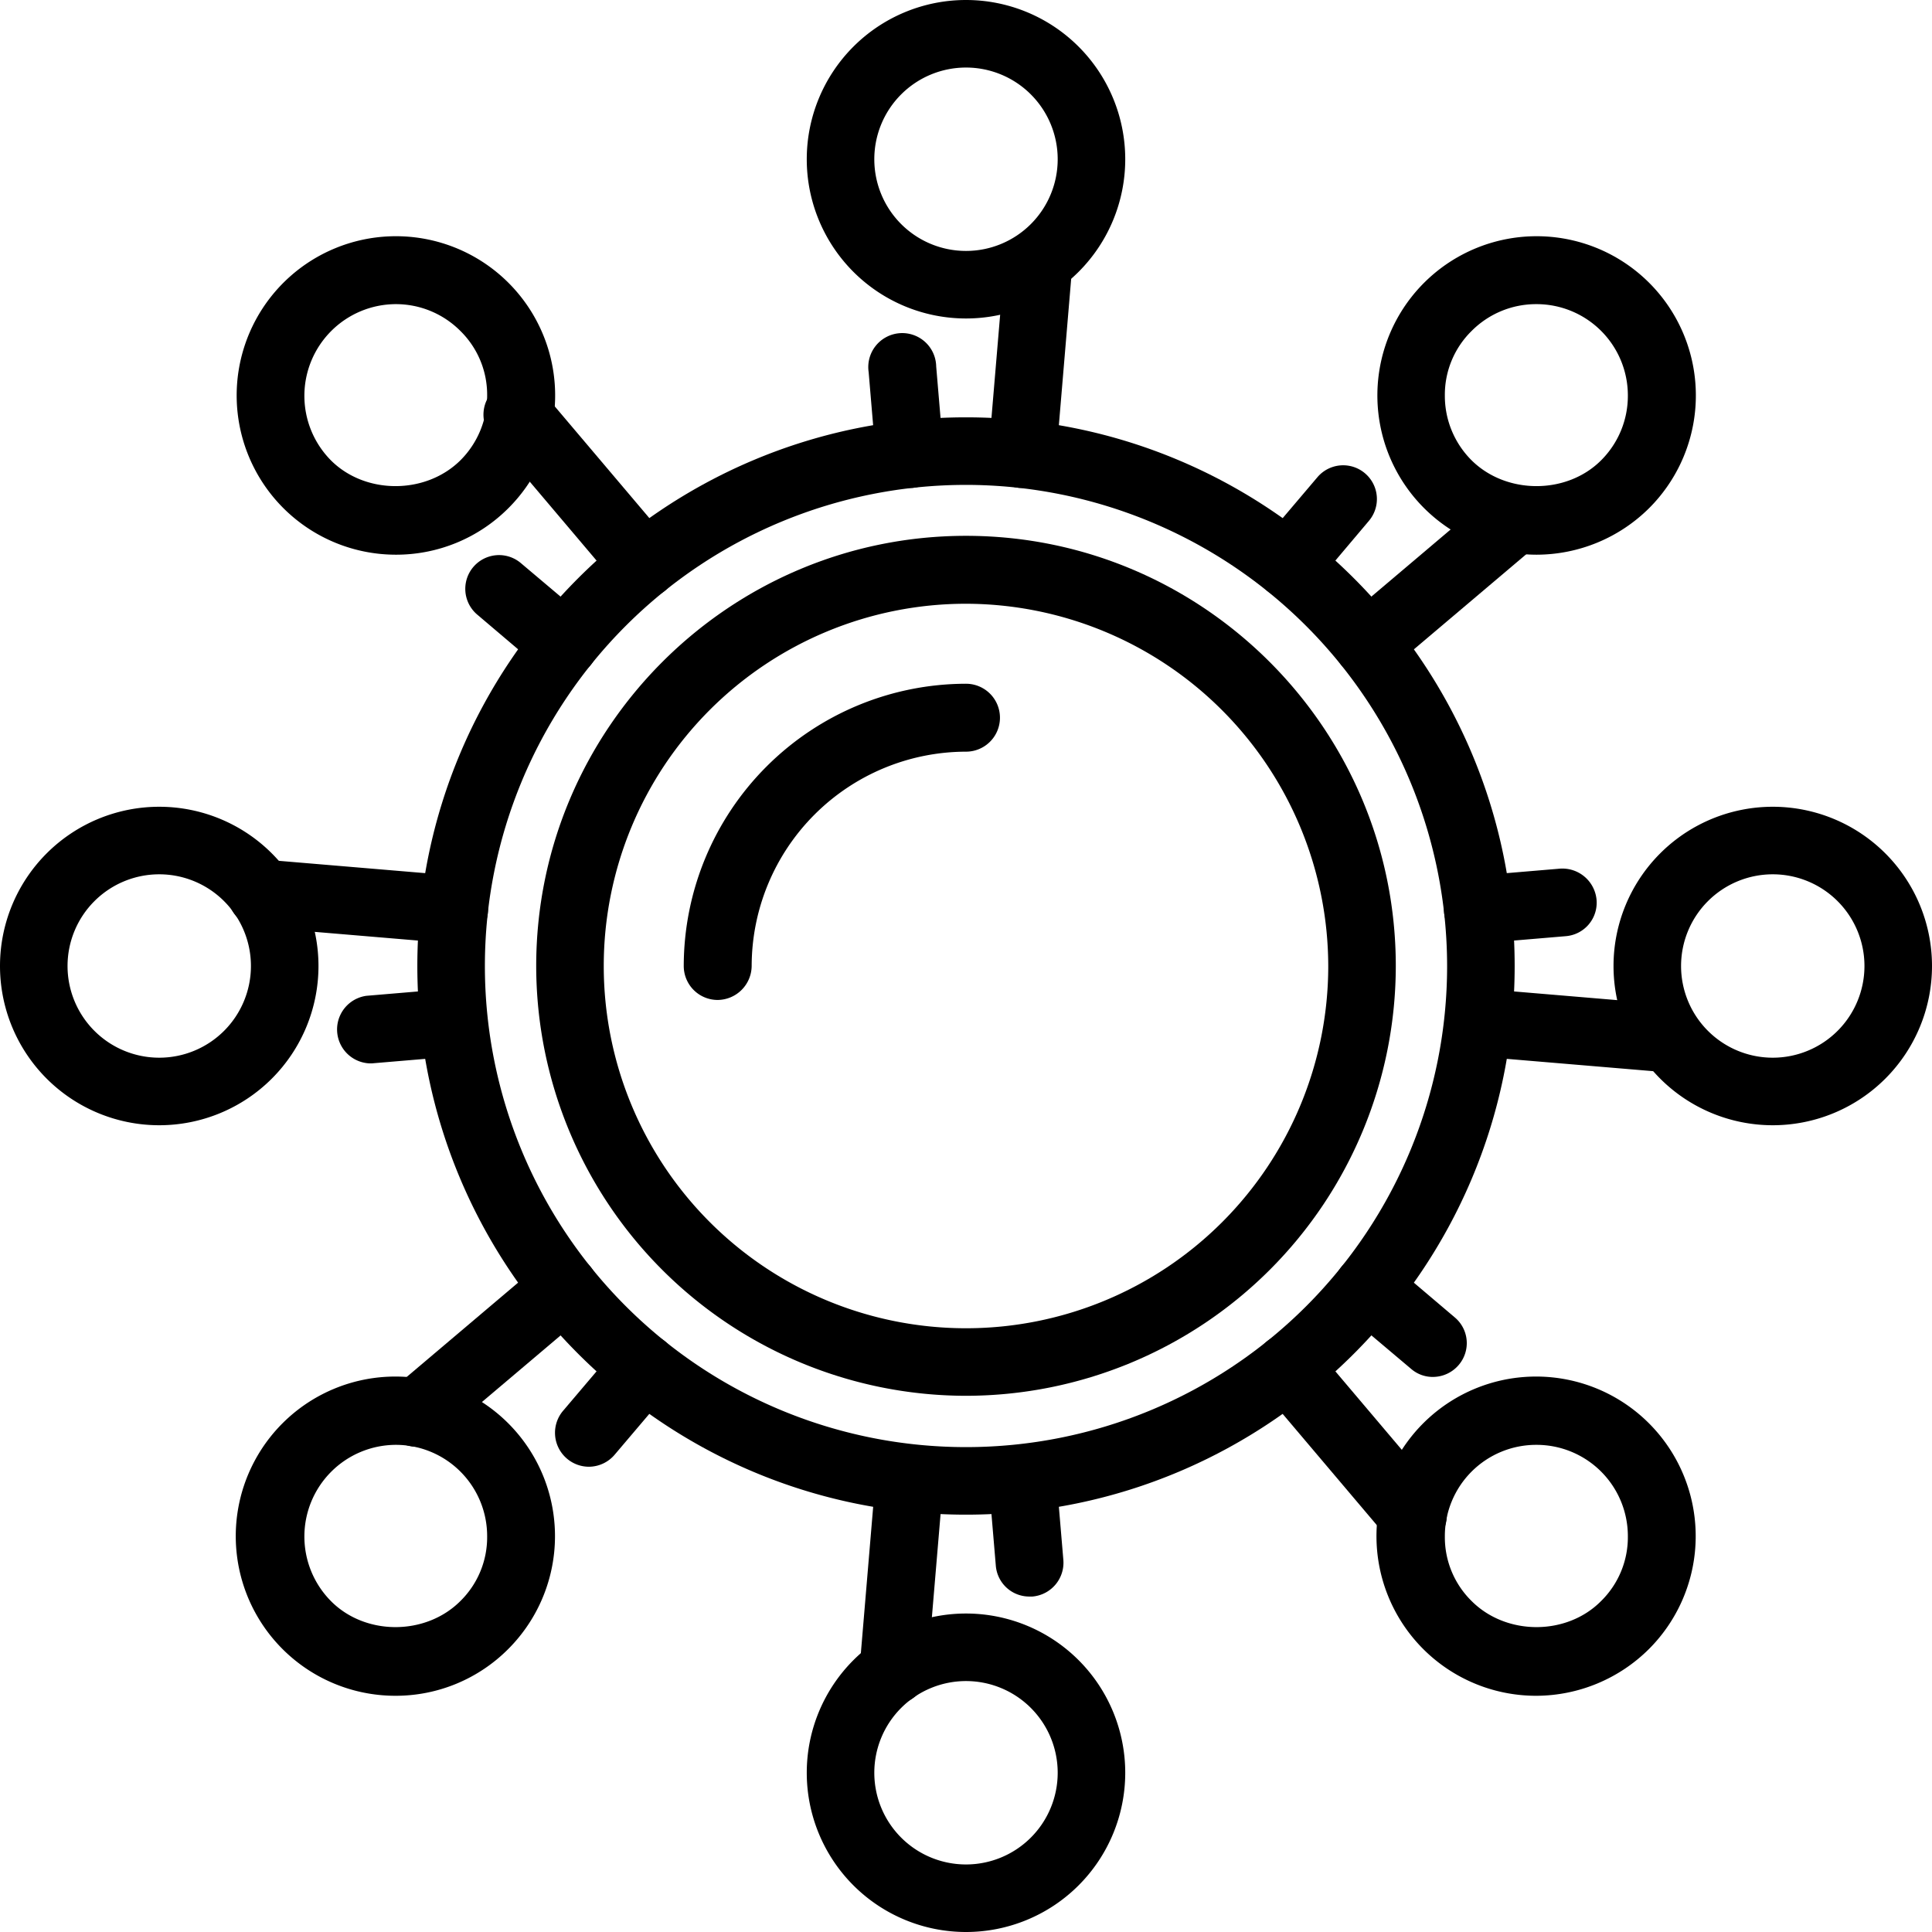 <svg xmlns="http://www.w3.org/2000/svg" viewBox="0 0 512 512"><path d="M256,401.4c-80.2,0-145.4-65.2-145.4-145.4S175.8,110.6,256,110.6,401.4,175.8,401.4,256,336.2,401.4,256,401.4Zm0-272.9A127.5,127.5,0,1,0,383.5,256,127.6,127.6,0,0,0,256,128.5Z"/><path d="M256,369.9A114,114,0,0,1,142.1,256c0-62.8,51.1-114,113.9-114s113.9,51.2,113.9,114A114,114,0,0,1,256,369.9ZM256,160a96,96,0,1,0,96,96A96.2,96.2,0,0,0,256,160Z"/><path d="M190.2,265a9,9,0,0,1-9-9A74.9,74.9,0,0,1,256,181.2a9,9,0,0,1,0,18A56.9,56.9,0,0,0,199.2,256,9.1,9.1,0,0,1,190.2,265Z"/><path d="M256,84.4a42.2,42.2,0,1,1,42.2-42.2A42.2,42.2,0,0,1,256,84.4Zm0-66.5a24.3,24.3,0,1,0,24.3,24.3A24.3,24.3,0,0,0,256,17.9Z"/><path d="M241,129.3a8.9,8.9,0,0,1-8.9-8.2l-1.9-22.5a9,9,0,1,1,17.9-1.5l1.9,22.5a9,9,0,0,1-8.2,9.7Z"/><path d="M271,129.3h-.8a9,9,0,0,1-8.2-9.7l4.3-51A9,9,0,0,1,284.2,70l-4.3,51.1A8.9,8.9,0,0,1,271,129.3Z"/><path d="M407.2,147A42.2,42.2,0,1,1,437,134.7,42.4,42.4,0,0,1,407.2,147Zm0-66.4A24.1,24.1,0,0,0,390,87.7a23.7,23.7,0,0,0-7.1,17.1A24.1,24.1,0,0,0,390,122c9.2,9.1,25.2,9.1,34.3,0a24.1,24.1,0,0,0,7.1-17.2,24.2,24.2,0,0,0-24.2-24.2Z"/><path d="M341.3,158.5a8.7,8.7,0,0,1-5.7-2.1,9,9,0,0,1-1.1-12.7l14.6-17.2A8.9,8.9,0,1,1,362.8,138l-14.6,17.3A9,9,0,0,1,341.3,158.5Z"/><path d="M362.5,179.6a9.2,9.2,0,0,1-6.9-3.2,8.9,8.9,0,0,1,1.1-12.6l39.1-33.1a9,9,0,0,1,12.7,1.1,8.9,8.9,0,0,1-1.1,12.6l-39.1,33.1A9.2,9.2,0,0,1,362.5,179.6Z"/><path d="M469.8,298.2A42.2,42.2,0,1,1,512,256,42.2,42.2,0,0,1,469.8,298.2Zm0-66.5A24.3,24.3,0,1,0,494.1,256,24.3,24.3,0,0,0,469.8,231.7Z"/><path d="M391.6,250a8.9,8.9,0,0,1-8.9-8.2,9,9,0,0,1,8.2-9.7l22.5-1.9a9.1,9.1,0,0,1,9.7,8.2,8.9,8.9,0,0,1-8.2,9.7L392.4,250Z"/><path d="M442.7,284.2H442l-51.1-4.3a9,9,0,0,1,1.5-17.9l51.1,4.3a9,9,0,0,1-.8,17.9Z"/><path d="M407.2,449.4A42.3,42.3,0,1,1,437,437,42.5,42.5,0,0,1,407.2,449.4Zm0-66.5a24.2,24.2,0,0,0-24.3,24.3,23.7,23.7,0,0,0,7.1,17.1c9.2,9.2,25.2,9.2,34.3,0a23.7,23.7,0,0,0,7.1-17.1,24.2,24.2,0,0,0-24.2-24.3Z"/><path d="M379.7,364.9a8.7,8.7,0,0,1-5.7-2.1l-17.3-14.6a8.9,8.9,0,0,1-1.1-12.6,9,9,0,0,1,12.7-1.1l17.2,14.6a8.9,8.9,0,0,1,1.1,12.6A9,9,0,0,1,379.7,364.9Z"/><path d="M374.4,410.6a9,9,0,0,1-6.8-3.2l-33.1-39.1a9,9,0,0,1,1.1-12.7,8.9,8.9,0,0,1,12.6,1.1l33.1,39.1a9,9,0,0,1-6.9,14.8Z"/><path d="M256,512a42.2,42.2,0,1,1,42.2-42.2A42.2,42.2,0,0,1,256,512Zm0-66.5a24.3,24.3,0,1,0,24.3,24.3A24.3,24.3,0,0,0,256,445.5Z"/><path d="M272.8,423.1a8.9,8.9,0,0,1-8.9-8.2L262,392.4a9,9,0,0,1,17.9-1.5l1.9,22.5a9,9,0,0,1-8.2,9.7Z"/><path d="M236.8,451.7H236a8.9,8.9,0,0,1-8.2-9.6l4.3-51.1a9,9,0,0,1,17.9,1.5l-4.3,51A9,9,0,0,1,236.8,451.7Z"/><path d="M104.8,449.4A42.3,42.3,0,1,1,134.7,437,42.1,42.1,0,0,1,104.8,449.4Zm0-66.5a24.3,24.3,0,0,0-17.1,41.4c9.1,9.2,25.1,9.2,34.3,0a23.7,23.7,0,0,0,7.1-17.1,24.2,24.2,0,0,0-24.3-24.3Z"/><path d="M156.1,388.7a9,9,0,0,1-6.9-14.8l14.6-17.2a8.9,8.9,0,0,1,12.6-1.1,9,9,0,0,1,1.1,12.7l-14.6,17.2A9,9,0,0,1,156.1,388.7Z"/><path d="M110.4,383.4a9,9,0,0,1-6.9-3.2,8.9,8.9,0,0,1,1.1-12.6l39.1-33.1a9,9,0,0,1,12.7,1.1,8.9,8.9,0,0,1-1.1,12.6l-39.1,33.1A9.2,9.2,0,0,1,110.4,383.4Z"/><path d="M42.2,298.2A42.2,42.2,0,1,1,84.4,256,42.2,42.2,0,0,1,42.2,298.2Zm0-66.5A24.3,24.3,0,1,0,66.5,256,24.3,24.3,0,0,0,42.2,231.7Z"/><path d="M97.8,281.8a9,9,0,0,1-.7-17.9l22.5-1.9a9,9,0,0,1,1.5,17.9l-22.5,1.9Z"/><path d="M120.4,250h-.8l-51.1-4.3a8.8,8.8,0,0,1-8.1-9.7,9,9,0,0,1,9.6-8.2l51.1,4.3a9,9,0,0,1,8.2,9.7A8.9,8.9,0,0,1,120.4,250Z"/><path d="M104.8,147a42.2,42.2,0,1,1,29.9-12.3A42,42,0,0,1,104.8,147Zm0-66.4A24.3,24.3,0,0,0,87.7,122c9.1,9.1,25.1,9.1,34.3,0a24.1,24.1,0,0,0,7.1-17.2A23.7,23.7,0,0,0,122,87.7,24.1,24.1,0,0,0,104.8,80.6Z"/><path d="M149.5,179.6a9,9,0,0,1-5.8-2.1l-17.2-14.6A8.9,8.9,0,1,1,138,149.2l17.3,14.6a8.9,8.9,0,0,1,1.1,12.6A9.2,9.2,0,0,1,149.5,179.6Z"/><path d="M170.7,158.5a9,9,0,0,1-6.9-3.2l-33.1-39.1a9,9,0,1,1,13.7-11.6l33.1,39.1a9,9,0,0,1-1.1,12.7A8.7,8.7,0,0,1,170.7,158.5Z"/></svg>